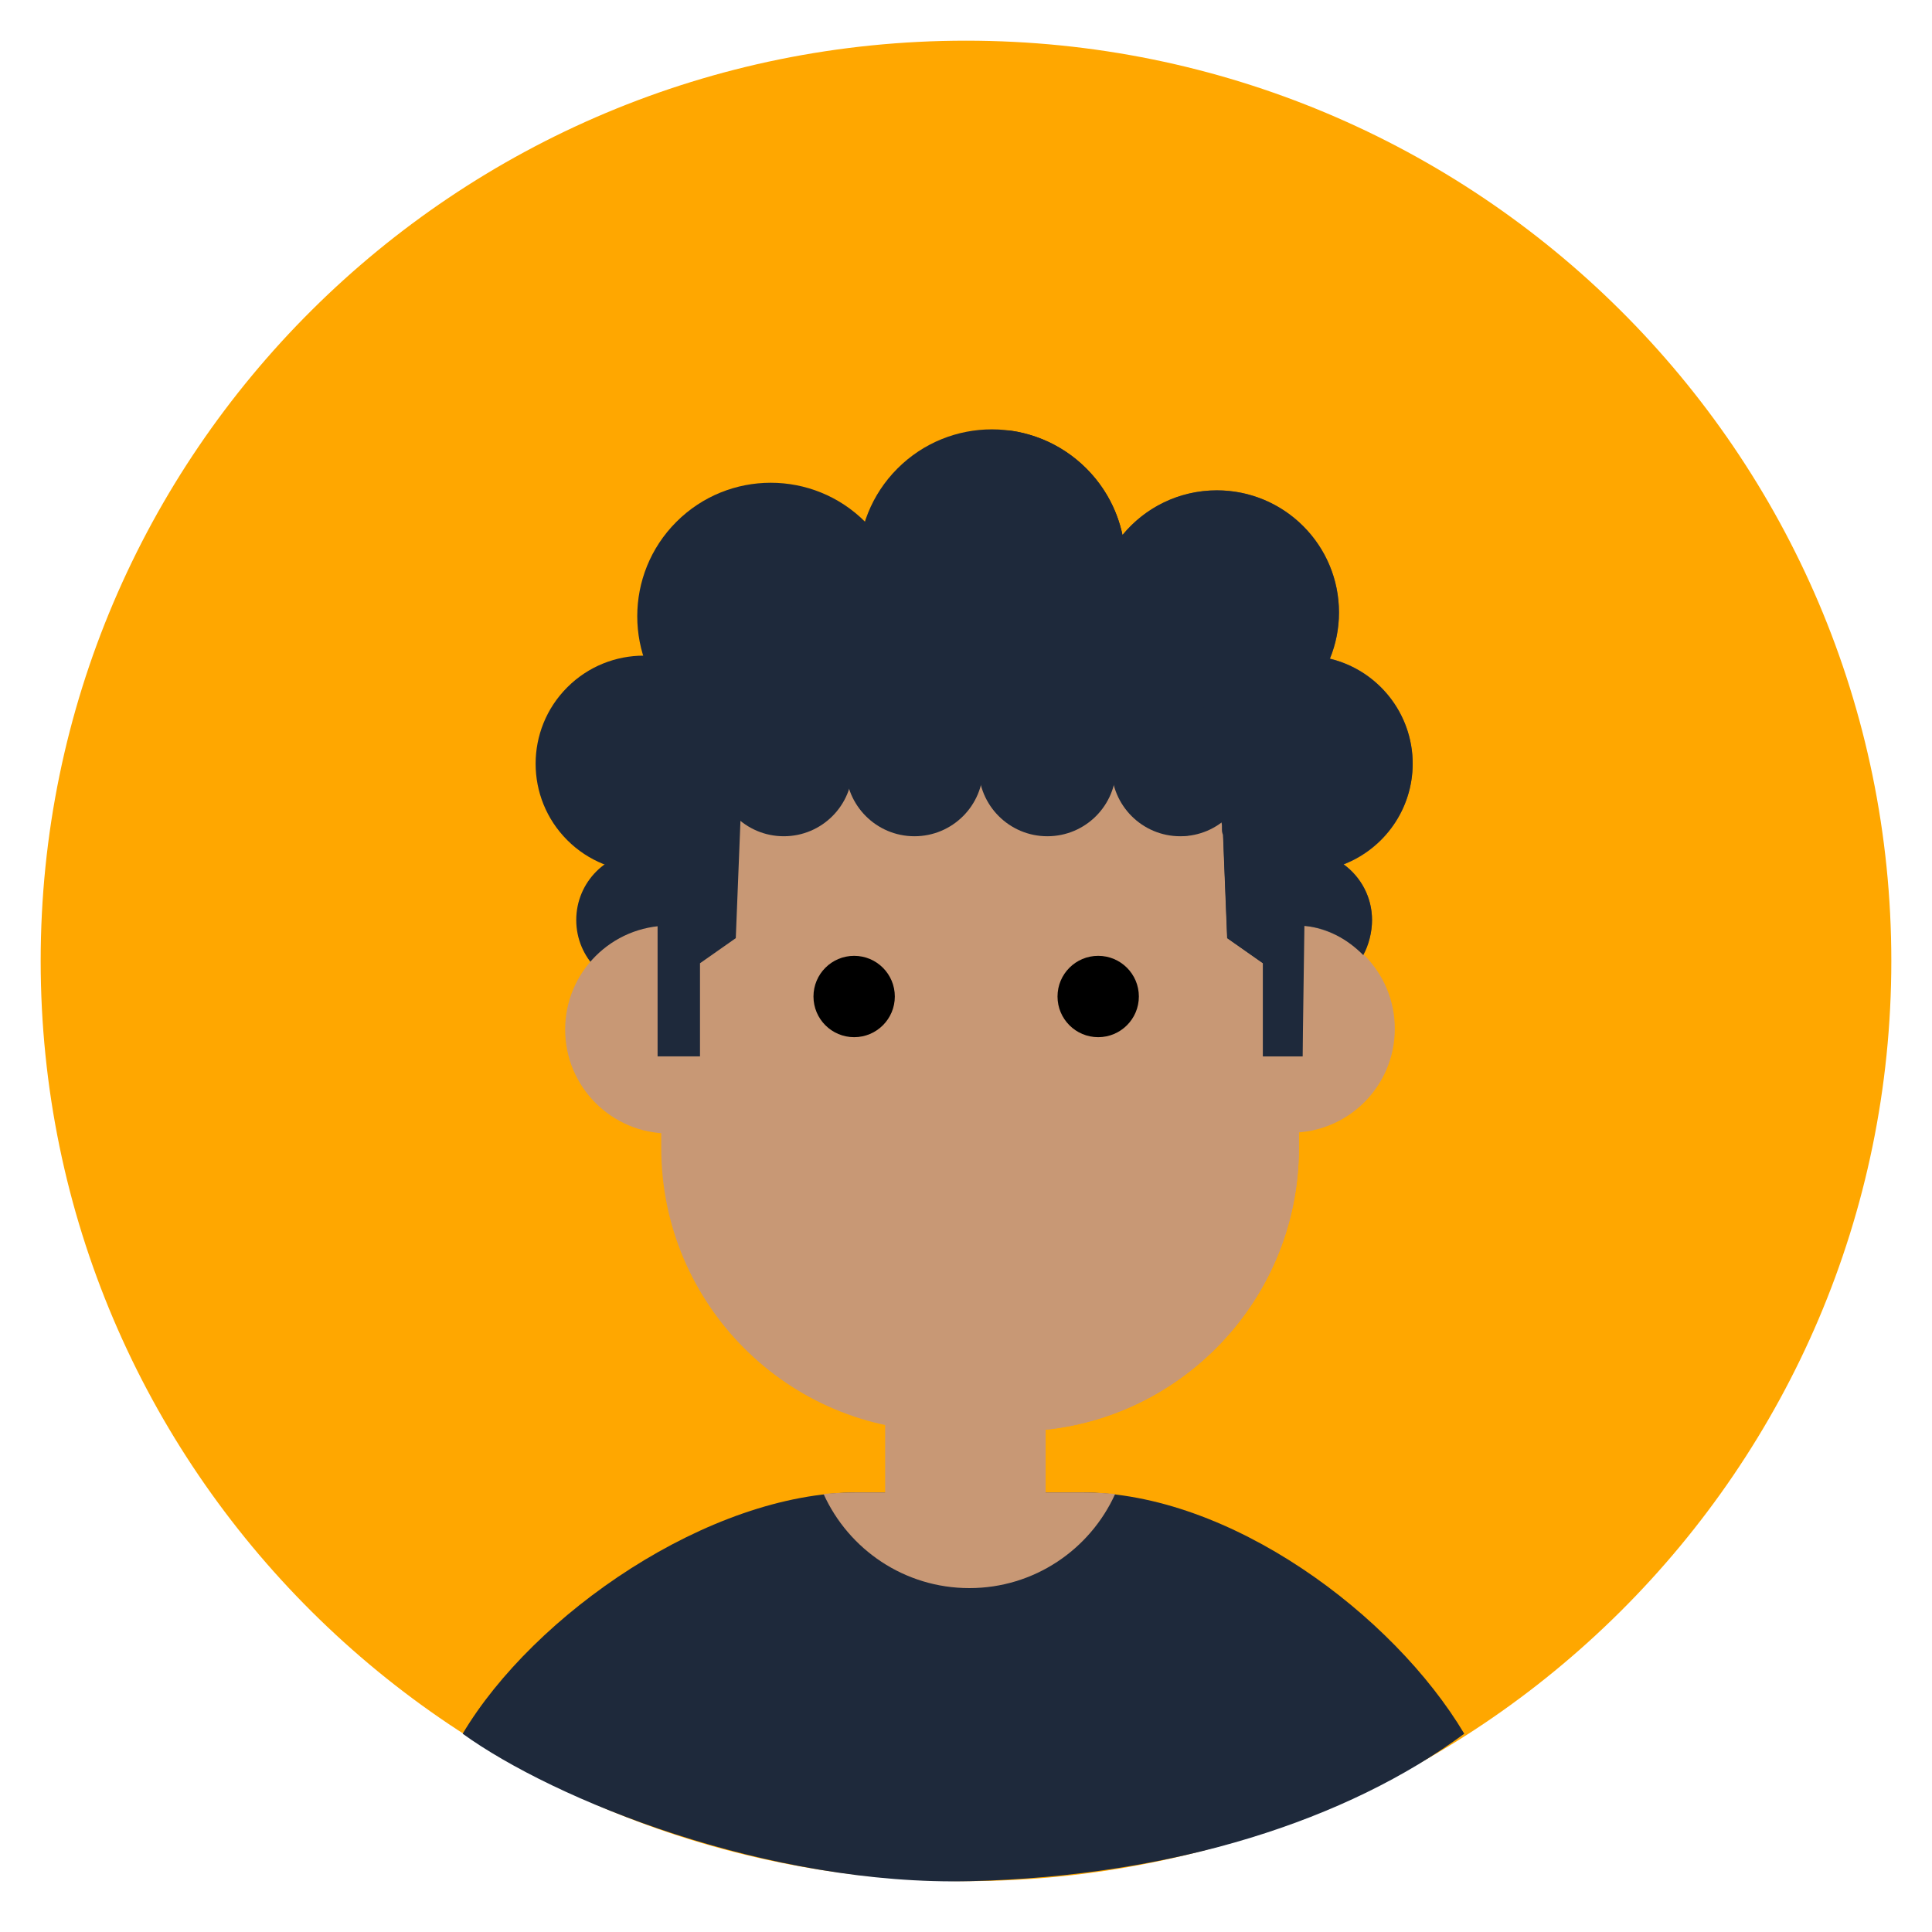 <svg width="190" height="190" viewBox="0 0 190 190" fill="none" xmlns="http://www.w3.org/2000/svg">
<g filter="url(#filter0_d_4040_9741)">
<path d="M91 181C141.258 181 182 140.482 182 90.5C182 40.518 141.258 0 91 0C40.742 0 0 40.518 0 90.5C0 140.482 40.742 181 91 181Z" fill="#FFA700"/>
<path d="M52.67 86.48C52.67 90.21 55.69 93.24 59.43 93.24C63.17 93.24 66.19 90.22 66.19 86.48C66.19 82.74 63.17 79.72 59.43 79.72C55.69 79.72 52.67 82.74 52.67 86.48Z" fill="#1E293B"/>
<path d="M66.821 78.625C70.972 74.474 70.972 67.743 66.821 63.592C62.67 59.441 55.939 59.441 51.788 63.592C47.637 67.743 47.637 74.474 51.788 78.625C55.939 82.776 62.67 82.776 66.821 78.625Z" fill="#1E293B"/>
<path d="M130.93 86.48C130.93 90.21 127.91 93.24 124.17 93.24C120.43 93.24 117.41 90.22 117.41 86.48C117.41 82.74 120.43 79.72 124.17 79.72C127.91 79.72 130.93 82.74 130.93 86.48Z" fill="#5D5D5D"/>
<path d="M134.644 73.535C135.987 67.82 132.442 62.099 126.727 60.756C121.012 59.413 115.29 62.958 113.948 68.673C112.605 74.388 116.15 80.11 121.865 81.453C127.58 82.795 133.302 79.25 134.644 73.535Z" fill="#5D5D5D"/>
<path d="M81.084 65.891C86.212 60.763 86.212 52.45 81.084 47.322C75.957 42.194 67.643 42.194 62.516 47.322C57.388 52.45 57.388 60.763 62.516 65.891C67.643 71.018 75.957 71.018 81.084 65.891Z" fill="#1E293B"/>
<path d="M102.832 60.639C107.96 55.511 107.96 47.198 102.832 42.07C97.704 36.943 89.391 36.943 84.263 42.07C79.136 47.198 79.136 55.511 84.263 60.639C89.391 65.766 97.704 65.766 102.832 60.639Z" fill="#1E293B"/>
<path d="M124.165 64.73C128.855 60.039 128.855 52.435 124.165 47.745C119.474 43.055 111.87 43.055 107.18 47.745C102.49 52.435 102.49 60.039 107.18 64.73C111.87 69.42 119.474 69.42 124.165 64.73Z" fill="#5D5D5D"/>
<path d="M91.5 181C111.5 180.5 128.5 175 140 166.5C133.02 154.79 116.95 142.77 102.33 142.77H80.33C65.71 142.77 48.47 154.79 41.5 166.5C50.5 173 71.5 181.5 91.5 181Z" fill="#1E293B"/>
<path d="M98.83 143.05C98.83 147.41 95.3 150.94 90.94 150.94C86.58 150.94 83.05 147.41 83.05 143.05V123.82C83.05 119.46 86.58 115.93 90.94 115.93C95.3 115.93 98.83 119.46 98.83 123.82V143.05Z" fill="#C89875"/>
<path d="M61.8 107.47C67.444 107.47 72.02 102.895 72.02 97.25C72.02 91.606 67.444 87.03 61.8 87.03C56.156 87.03 51.58 91.606 51.58 97.25C51.58 102.895 56.156 107.47 61.8 107.47Z" fill="#C89875"/>
<path d="M122.95 107.39C128.594 107.39 133.17 102.815 133.17 97.17C133.17 91.526 128.594 86.95 122.95 86.95C117.306 86.95 112.73 91.526 112.73 97.17C112.73 102.815 117.306 107.39 122.95 107.39Z" fill="#C89875"/>
<path d="M95.87 51.75H88.9C73.508 51.75 61.03 64.228 61.03 79.62V108.89C61.03 124.282 73.508 136.76 88.9 136.76H95.87C111.262 136.76 123.74 124.282 123.74 108.89V79.62C123.74 64.228 111.262 51.75 95.87 51.75Z" fill="#C89875"/>
<circle cx="80" cy="94" r="4" fill="black"/>
<circle cx="104" cy="94" r="4" fill="black"/>
<path d="M95.87 51.75H88.9C88.14 51.75 87.38 51.79 86.64 51.85C100.97 53 112.25 64.99 112.25 79.62V108.89C112.25 123.52 100.98 135.51 86.64 136.66C87.39 136.72 88.14 136.76 88.9 136.76H95.87C111.26 136.76 123.74 124.28 123.74 108.89V79.62C123.74 64.23 111.26 51.75 95.87 51.75Z" fill="#C89875"/>
<path d="M95.91 51.27H88.86C73.29 51.27 60.67 63.889 60.67 79.46V99.889H64.84V90.73L68.36 88.26L69.06 70.68C77.93 72.079 85.86 72.24 92.52 71.829C99.18 72.24 107.11 72.079 115.98 70.68L116.68 88.26L120.2 90.73V99.889H124.08V79.46C124.08 63.889 111.46 51.27 95.89 51.27H95.91Z" fill="#1E293B"/>
<path d="M102.33 142.77H80.33C79.2 142.77 78.09 142.83 76.99 142.92C79.46 148.38 84.95 152.18 91.33 152.18C97.71 152.18 103.2 148.38 105.67 142.92C104.57 142.83 103.46 142.77 102.33 142.77Z" fill="#C89875"/>
<path d="M66.32 71.48C66.32 75.21 69.34 78.24 73.08 78.24C76.82 78.24 79.84 75.22 79.84 71.48C79.84 67.74 76.82 64.72 73.08 64.72C69.34 64.72 66.32 67.74 66.32 71.48Z" fill="#1E293B"/>
<path d="M79.17 71.48C79.17 75.21 82.19 78.24 85.93 78.24C89.67 78.24 92.69 75.22 92.69 71.48C92.69 67.74 89.67 64.72 85.93 64.72C82.19 64.72 79.17 67.74 79.17 71.48Z" fill="#1E293B"/>
<path d="M92.24 71.48C92.24 75.21 95.26 78.24 99 78.24C102.74 78.24 105.76 75.22 105.76 71.48C105.76 67.74 102.74 64.72 99 64.72C95.26 64.72 92.24 67.74 92.24 71.48Z" fill="#1E293B"/>
<path d="M105.31 71.48C105.31 75.21 108.33 78.24 112.07 78.24C115.81 78.24 118.83 75.22 118.83 71.48C118.83 67.74 115.81 64.72 112.07 64.72C108.33 64.72 105.31 67.74 105.31 71.48Z" fill="#1E293B"/>
<path d="M134.93 71.11C134.93 66.1 131.45 61.9 126.78 60.78C127.36 59.38 127.68 57.84 127.68 56.23C127.68 49.6 122.3 44.22 115.67 44.22C111.93 44.22 108.59 45.93 106.39 48.61C105.24 43.18 100.74 39.01 95.15 38.32C98.01 41.79 99.54 46.51 99.04 50.65V50.69C104.16 51.88 108.02 56.61 109.48 61.71C109.64 61.77 109.81 61.84 109.97 61.92C110.6 62.24 111.21 62.62 111.78 63.04C112.12 63.24 112.45 63.46 112.73 63.72C113.81 64.76 114.15 65.08 114.76 66.17C115.91 67.99 116.47 70.13 116.04 72.42C115.58 74.87 114.31 76.86 112.33 78.22C113.59 78.14 115.14 77.55 116.07 76.77C116.28 77.07 116.05 77.81 116.29 78.08L116.7 88.26L120.22 90.73V99.89H124.1L124.28 87.06C126.52 87.21 128.53 88.38 130.07 89.93C130.61 88.96 130.93 87.67 130.93 86.47C130.93 84.22 129.82 82.23 128.13 81C132.1 79.46 134.93 75.61 134.93 71.09V71.11Z" fill="#1E293B"/>
</g>
<defs>
<filter id="filter0_d_4040_9741" x="0" y="0" width="190" height="189.021" filterUnits="userSpaceOnUse" color-interpolation-filters="sRGB">
<feFlood flood-opacity="0" result="BackgroundImageFix"/>
<feColorMatrix in="SourceAlpha" type="matrix" values="0 0 0 0 0 0 0 0 0 0 0 0 0 0 0 0 0 0 127 0" result="hardAlpha"/>
<feOffset dx="4" dy="4"/>
<feGaussianBlur stdDeviation="2"/>
<feColorMatrix type="matrix" values="0 0 0 0 0 0 0 0 0 0 0 0 0 0 0 0 0 0 0.22 0"/>
<feBlend mode="normal" in2="BackgroundImageFix" result="effect1_dropShadow_4040_9741"/>
<feBlend mode="normal" in="SourceGraphic" in2="effect1_dropShadow_4040_9741" result="shape"/>
</filter>
</defs>
</svg>
